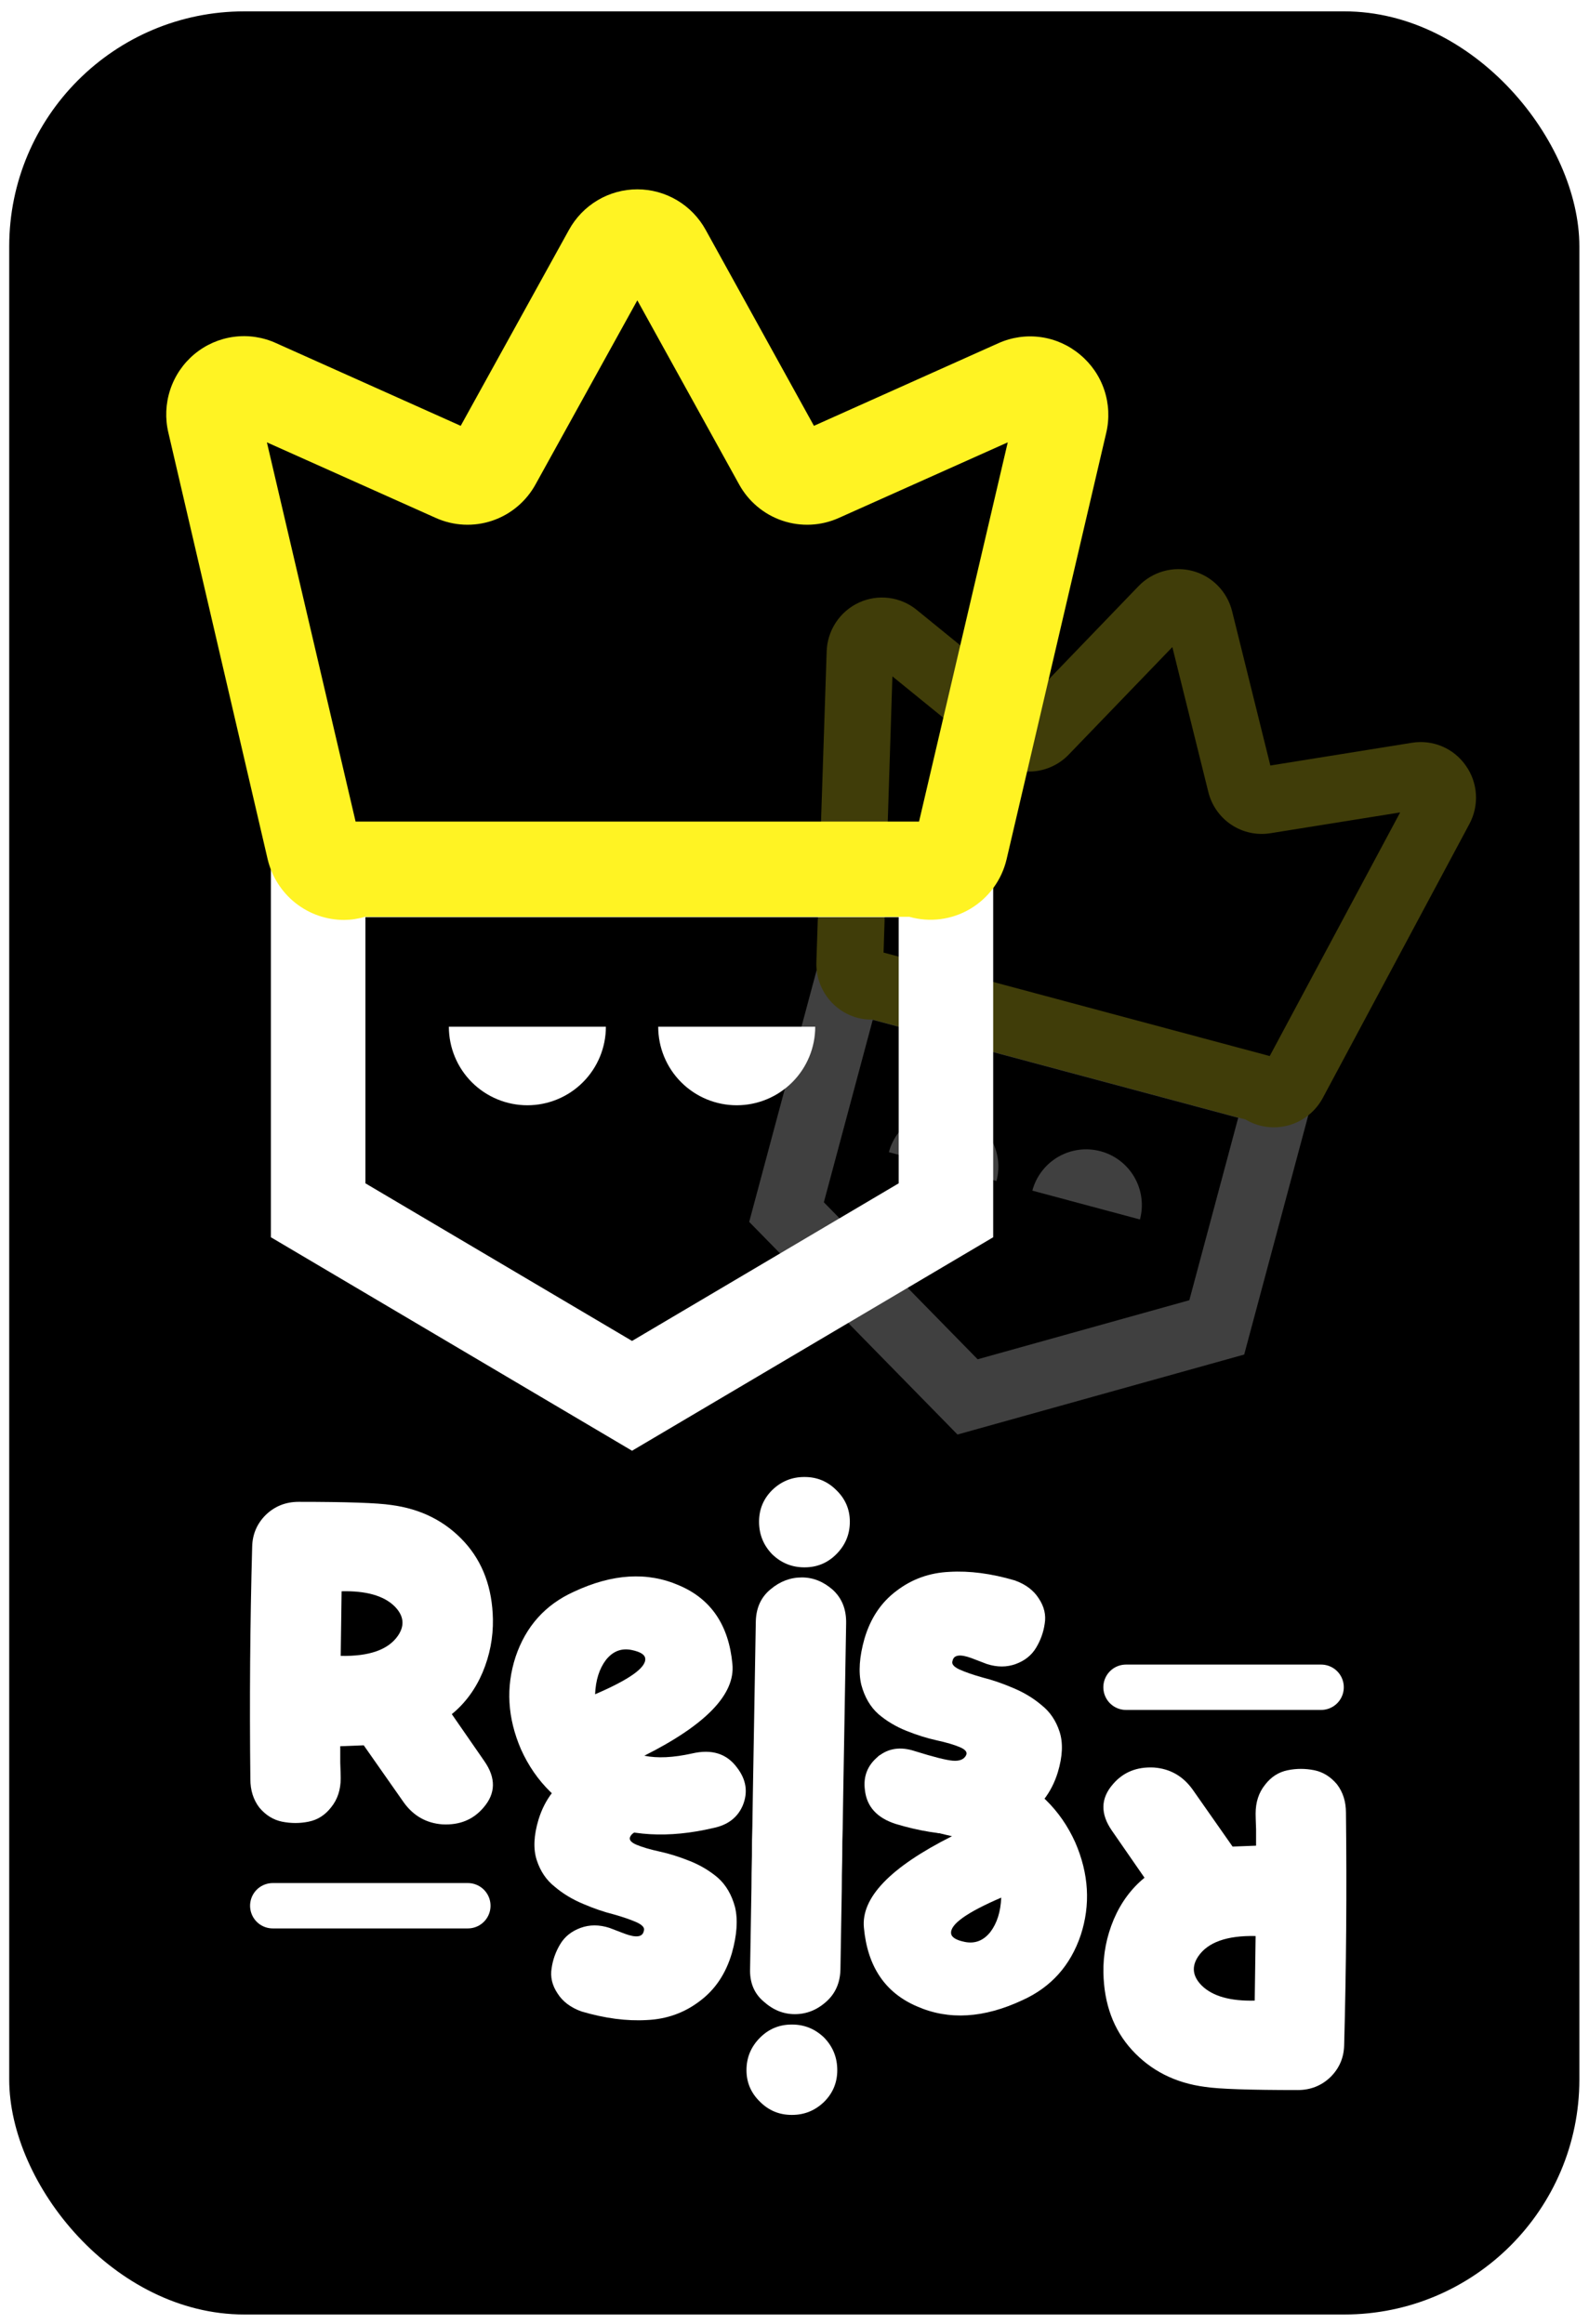 <svg width="690" height="1009" viewBox="0 0 690 1009" fill="none" xmlns="http://www.w3.org/2000/svg">
<g filter="url(#filter0_d_1089_183)">
<rect x="4" y="0.933" width="681.818" height="1000" rx="102.072" fill="black"/>
<path d="M175.404 778.707L157.948 753.799L147.749 754.191C147.749 755.237 147.749 757.59 147.749 761.252C147.88 764.782 147.946 767.07 147.946 768.116C147.946 773.085 146.573 777.269 143.827 780.668C141.212 784.068 137.943 786.16 134.02 786.945C130.228 787.729 126.371 787.729 122.449 786.945C118.657 786.16 115.388 784.133 112.642 780.865C110.027 777.465 108.719 773.346 108.719 768.508C108.327 734.643 108.589 700.974 109.504 667.501C109.635 662.14 111.596 657.564 115.388 653.772C119.311 649.98 124.083 648.084 129.705 648.084C150.495 648.084 163.898 648.542 169.912 649.457C182.857 651.157 193.448 656.518 201.685 665.54C209.661 674.3 213.78 685.48 214.042 699.078C214.172 707.054 212.669 714.769 209.531 722.222C206.393 729.544 201.947 735.558 196.194 740.266L210.315 760.663C215.415 767.985 215.284 774.719 209.923 780.865C205.477 786.095 199.528 788.514 192.075 788.121C185.145 787.598 179.588 784.46 175.404 778.707ZM148.338 686.918L147.946 714.965C160.367 715.226 168.67 712.284 172.854 706.139C175.862 701.693 175.339 697.444 171.285 693.39C166.578 688.814 158.929 686.657 148.338 686.918Z" fill="white"/>
<path d="M279.788 758.31C285.411 759.486 292.341 759.159 300.578 757.329C309.077 755.368 315.549 757.394 319.995 763.409C324.048 768.639 324.898 774.131 322.545 779.884C320.322 785.114 316.072 788.383 309.796 789.69C290.314 794.267 273.12 793.286 258.214 786.749C243.308 780.211 232.652 769.816 226.245 755.564C220.361 741.965 219.576 728.563 223.891 715.357C228.337 702.151 236.77 692.737 249.192 687.114C265.928 679.269 281.161 678.354 294.89 684.368C308.75 690.252 316.465 701.628 318.034 718.495C319.341 731.57 306.593 744.842 279.788 758.31ZM258.41 731.636C273.316 725.229 280.573 720.064 280.181 716.142C280.05 714.442 278.089 713.2 274.297 712.415C269.851 711.5 266.125 712.938 263.117 716.73C260.241 720.522 258.672 725.49 258.41 731.636Z" fill="white"/>
<path d="M349.418 676.523H349.222C343.861 676.523 339.219 674.627 335.296 670.835C331.504 666.913 329.609 662.206 329.609 656.714C329.609 651.353 331.504 646.777 335.296 642.985C339.219 639.193 343.861 637.297 349.222 637.297H349.418C354.779 637.297 359.355 639.193 363.147 642.985C367.069 646.777 369.031 651.353 369.031 656.714C369.031 662.206 367.069 666.913 363.147 670.835C359.355 674.627 354.779 676.523 349.418 676.523Z" fill="white"/>
<path d="M428.532 718.495L421.863 715.945C416.895 714.115 414.149 714.507 413.626 717.122C413.103 718.43 414.084 719.672 416.568 720.849C419.183 722.025 422.583 723.202 426.767 724.379C430.951 725.425 435.331 726.929 439.908 728.89C444.615 730.851 448.733 733.336 452.264 736.343C455.925 739.22 458.54 743.077 460.109 747.915C461.678 752.753 461.417 758.636 459.324 765.566C456.579 774.458 451.283 781.257 443.438 785.964C435.723 790.671 427.159 792.894 417.745 792.632C408.461 792.502 398.851 790.933 388.914 787.925C380.807 785.31 376.361 780.407 375.577 773.216C374.792 767.332 376.688 762.494 381.264 758.702C385.71 755.041 391.071 754.256 397.347 756.348C405.323 758.833 410.749 760.206 413.626 760.467C416.633 760.729 418.595 759.944 419.51 758.113C420.164 756.806 419.248 755.629 416.764 754.583C414.28 753.537 410.946 752.556 406.761 751.641C402.577 750.726 398.197 749.353 393.621 747.522C389.044 745.692 384.991 743.273 381.461 740.266C377.93 737.127 375.446 732.878 374.008 727.517C372.7 722.025 373.158 715.357 375.381 707.512C377.996 698.621 382.637 691.691 389.306 686.722C395.974 681.623 403.623 678.877 412.253 678.484C421.014 677.961 430.493 679.204 440.692 682.211C445.399 683.911 448.864 686.526 451.087 690.056C453.441 693.586 454.29 697.248 453.637 701.039C453.114 704.701 451.871 708.166 449.91 711.434C447.949 714.703 445.007 717.057 441.084 718.495C437.162 719.933 432.978 719.933 428.532 718.495Z" fill="white"/>
<path d="M517.776 772.856L535.232 797.765L545.431 797.373C545.431 796.327 545.431 793.973 545.431 790.312C545.3 786.782 545.235 784.494 545.235 783.447C545.235 778.479 546.607 774.295 549.353 770.895C551.968 767.496 555.237 765.404 559.16 764.619C562.952 763.834 566.809 763.834 570.732 764.619C574.523 765.404 577.792 767.43 580.538 770.699C583.153 774.099 584.461 778.217 584.461 783.055C584.853 816.92 584.591 850.589 583.676 884.062C583.545 889.423 581.584 894 577.792 897.792C573.87 901.583 569.097 903.479 563.475 903.479C542.685 903.479 529.283 903.022 523.268 902.106C510.323 900.407 499.732 895.046 491.495 886.024C483.519 877.263 479.4 866.084 479.138 852.485C479.008 844.509 480.511 836.795 483.65 829.342C486.788 822.02 491.233 816.005 496.986 811.298L482.865 790.9C477.766 783.578 477.896 776.844 483.257 770.699C487.703 765.469 493.652 763.05 501.105 763.442C508.035 763.965 513.592 767.103 517.776 772.856ZM544.842 864.645L545.235 836.599C532.813 836.337 524.51 839.279 520.326 845.425C517.319 849.87 517.842 854.12 521.895 858.173C526.602 862.75 534.251 864.907 544.842 864.645Z" fill="white"/>
<path d="M413.392 793.254C407.769 792.077 392.282 787.917 390.901 786.536C381.232 776.867 382.915 784.363 378.47 778.348C374.417 773.118 377.497 767.234 379.851 761.481C382.074 756.251 381.862 758.838 388.138 757.53C408.856 760.293 419.906 761.481 434.966 764.815C449.872 771.353 460.529 781.748 466.936 796C472.819 809.598 473.604 823 469.289 836.206C464.843 849.413 456.41 858.827 443.988 864.449C427.252 872.295 412.019 873.21 398.29 867.195C384.43 861.311 376.715 849.936 375.146 833.068C373.839 819.993 386.587 806.722 413.392 793.254ZM434.77 819.928C419.864 826.335 412.607 831.499 413 835.422C413.13 837.122 415.092 838.364 418.883 839.148C423.329 840.064 427.056 838.625 430.063 834.834C432.94 831.042 434.509 826.073 434.77 819.928Z" fill="white"/>
<path d="M343.762 875.04H343.959C349.319 875.04 353.961 876.936 357.884 880.728C361.676 884.651 363.572 889.358 363.572 894.85C363.572 900.211 361.676 904.787 357.884 908.579C353.961 912.371 349.319 914.267 343.959 914.267H343.762C338.401 914.267 333.825 912.371 330.033 908.579C326.111 904.787 324.149 900.211 324.149 894.85C324.149 889.358 326.111 884.651 330.033 880.728C333.825 876.936 338.401 875.04 343.762 875.04ZM325.718 850.524L326.307 815.613C326.307 811.559 326.372 806.983 326.503 801.884C326.503 796.784 326.568 792.535 326.699 789.135C326.699 785.736 328.194 702.349 328.194 700.126C328.325 694.112 330.482 689.405 334.666 686.005C338.72 682.605 343.231 680.906 348.199 680.906C353.037 680.906 357.483 682.671 361.536 686.201C365.59 689.862 367.551 694.765 367.42 700.911C367.42 703.134 365.925 786.52 365.925 789.92C365.794 793.319 365.729 797.503 365.729 802.472C365.598 807.571 365.533 812.148 365.533 816.201L364.945 851.112C364.814 856.866 362.787 861.507 358.864 865.038C354.811 868.699 350.235 870.529 345.135 870.529C340.167 870.529 335.656 868.699 331.602 865.038C327.418 861.507 325.457 856.669 325.718 850.524Z" fill="white"/>
<path d="M264.648 833.068L271.317 835.618C276.285 837.449 279.031 837.056 279.554 834.441C280.077 833.134 279.096 831.892 276.612 830.715C273.997 829.538 270.597 828.361 266.413 827.184C262.229 826.138 257.849 824.635 253.273 822.673C248.565 820.712 244.447 818.228 240.916 815.221C237.255 812.344 234.64 808.487 233.071 803.649C231.502 798.811 231.764 792.927 233.856 785.997C236.602 777.106 241.897 770.307 249.742 765.6C257.457 760.892 266.021 758.67 275.435 758.931C285.929 760.291 295.598 760.291 307.286 757.311C315.392 759.926 319.838 764.83 320.622 772.021C321.407 777.905 319.511 782.743 314.935 786.535C309.41 789.92 306.134 790.512 298.36 791.097C290.587 791.682 282.431 791.358 279.554 791.097C276.547 790.835 274.585 791.62 273.67 793.45C273.016 794.758 273.932 795.934 276.416 796.98C278.9 798.026 282.235 799.007 286.419 799.922C290.603 800.838 294.983 802.211 299.559 804.041C304.136 805.872 308.189 808.291 311.72 811.298C315.25 814.436 317.734 818.685 319.173 824.046C320.48 829.538 320.022 836.206 317.8 844.052C315.185 852.943 310.543 859.873 303.874 864.842C297.206 869.941 289.557 872.687 280.927 873.079C272.167 873.602 262.687 872.36 252.488 869.353C247.781 867.653 244.316 865.038 242.093 861.507C239.74 857.977 238.89 854.316 239.543 850.524C240.066 846.863 241.309 843.398 243.27 840.129C245.231 836.86 248.173 834.507 252.096 833.068C256.018 831.63 260.203 831.63 264.648 833.068Z" fill="white"/>
<path d="M488.957 728.587L573.675 728.587" stroke="white" stroke-width="19.696" stroke-linecap="round"/>
<path d="M118.441 823.454L203.159 823.454" stroke="white" stroke-width="19.696" stroke-linecap="round"/>
<g opacity="0.25">
<path d="M368.68 420.978L555.503 471.037L528.36 572.337L420.154 602.521L341.537 522.278L368.68 420.978Z" stroke="white" stroke-width="29.119"/>
<path fill-rule="evenodd" clip-rule="evenodd" d="M636.499 328.411C633.922 324.717 630.362 321.829 626.226 320.077C622.089 318.325 617.543 317.78 613.105 318.504L551.63 328.38L535.04 261.452C534.009 257.254 531.878 253.413 528.868 250.33C525.859 247.247 522.08 245.034 517.926 243.921C513.771 242.808 509.393 242.835 505.245 244C501.097 245.165 497.331 247.426 494.339 250.546L446.507 300.212L398.207 260.922C394.743 258.049 390.542 256.216 386.083 255.634C381.625 255.052 377.089 255.745 372.995 257.632C368.901 259.519 365.414 262.524 362.932 266.305C360.45 270.086 359.074 274.49 358.961 279.012L354.496 413.822C354.346 419.3 356.038 424.662 359.298 429.042C362.557 433.421 367.194 436.562 372.458 437.957C374.55 438.5 376.71 438.741 378.872 438.672L540.859 482.076C543.645 483.744 546.74 484.827 549.957 485.26C553.175 485.692 556.448 485.466 559.581 484.594C562.713 483.723 565.64 482.223 568.186 480.187C570.731 478.15 572.843 475.618 574.393 472.743L638.048 353.794C640.182 349.834 641.169 345.355 640.895 340.867C640.621 336.378 639.098 332.062 636.499 328.411ZM387.512 289.674L383.672 409.595L551.357 454.526L607.991 348.751L551.733 357.766C545.78 358.742 539.688 357.426 534.67 354.082C529.653 350.738 526.079 345.611 524.661 339.722L509.075 276.953L464.192 323.52C460.02 327.91 454.361 330.563 448.344 330.951C442.327 331.338 436.393 329.432 431.725 325.61L387.512 289.674Z" fill="#FFF323"/>
<path d="M385.974 496.265C386.796 493.197 388.214 490.321 390.148 487.801C392.082 485.281 394.493 483.166 397.244 481.578C399.994 479.99 403.031 478.959 406.18 478.544C409.33 478.13 412.53 478.339 415.598 479.161C418.666 479.984 421.543 481.402 424.063 483.336C426.583 485.269 428.697 487.681 430.285 490.431C431.874 493.182 432.904 496.219 433.319 499.368C433.734 502.518 433.524 505.718 432.702 508.786L409.338 502.526L385.974 496.265Z" fill="white"/>
<path d="M448.276 512.96C449.098 509.892 450.517 507.015 452.451 504.495C454.384 501.975 456.795 499.861 459.546 498.273C462.297 496.684 465.334 495.653 468.483 495.239C471.633 494.824 474.833 495.034 477.901 495.856C480.969 496.678 483.845 498.097 486.365 500.03C488.885 501.964 491 504.375 492.588 507.126C494.176 509.877 495.207 512.914 495.622 516.063C496.036 519.212 495.827 522.412 495.005 525.481L471.64 519.22L448.276 512.96Z" fill="white"/>
</g>
<path d="M138.159 373.688H410.755V521.496L274.457 602.059L138.159 521.496V373.688Z" stroke="white" stroke-width="41.04"/>
<path fill-rule="evenodd" clip-rule="evenodd" d="M468.99 149.975C464.134 145.886 458.235 143.253 451.965 142.377C445.694 141.502 439.306 142.418 433.528 145.022L353.441 180.891L306.441 95.829C303.506 90.49 299.204 86.039 293.982 82.94C288.761 79.841 282.809 78.206 276.748 78.206C270.686 78.206 264.735 79.841 259.513 82.94C254.291 86.039 249.989 90.49 247.054 95.829L200.054 180.891L119.968 145.022C114.203 142.373 107.815 141.411 101.533 142.246C95.251 143.08 89.329 145.676 84.444 149.739C79.559 153.801 75.909 159.165 73.909 165.218C71.909 171.271 71.642 177.767 73.137 183.966L116.235 369.121C118.029 376.633 122.289 383.316 128.323 388.089C134.358 392.862 141.816 395.447 149.491 395.425C152.538 395.402 155.566 394.942 158.484 394.058H394.842C399.244 395.313 403.852 395.658 408.39 395.073C412.928 394.489 417.301 392.987 421.248 390.657C425.194 388.328 428.632 385.219 431.355 381.518C434.077 377.817 436.029 373.6 437.091 369.121L480.358 183.966C481.82 177.797 481.529 171.339 479.518 165.328C477.508 159.318 473.86 153.998 468.99 149.975ZM115.895 188.065L154.412 352.723H399.084L437.6 188.065L364.3 220.86C356.552 224.359 347.778 224.79 339.728 222.068C331.677 219.346 324.942 213.669 320.863 206.171L276.748 126.404L232.632 206.171C228.554 213.669 221.818 219.346 213.768 222.068C205.717 224.79 196.944 224.359 189.195 220.86L115.895 188.065Z" fill="#FFF323"/>
<path d="M263.094 441.804C263.094 446.281 262.212 450.714 260.499 454.85C258.786 458.986 256.275 462.745 253.109 465.91C249.943 469.076 246.185 471.587 242.049 473.3C237.913 475.013 233.48 475.895 229.003 475.895C224.526 475.895 220.093 475.013 215.957 473.3C211.821 471.587 208.063 469.076 204.897 465.91C201.731 462.745 199.22 458.986 197.507 454.85C195.794 450.714 194.912 446.281 194.912 441.804L229.003 441.804H263.094Z" fill="white"/>
<path d="M354 441.804C354 446.281 353.118 450.714 351.405 454.85C349.692 458.986 347.181 462.745 344.015 465.91C340.85 469.076 337.091 471.587 332.955 473.3C328.819 475.013 324.386 475.895 319.909 475.895C315.432 475.895 310.999 475.013 306.863 473.3C302.727 471.587 298.969 469.076 295.803 465.91C292.638 462.745 290.127 458.986 288.413 454.85C286.7 450.714 285.818 446.281 285.818 441.804L319.909 441.804H354Z" fill="white"/>
</g>
<defs>
<filter id="filter0_d_1089_183" x="0" y="0.933" width="689.818" height="1008" filterUnits="userSpaceOnUse" color-interpolation-filters="sRGB">
<feFlood flood-opacity="0" result="BackgroundImageFix"/>
<feColorMatrix in="SourceAlpha" type="matrix" values="0 0 0 0 0 0 0 0 0 0 0 0 0 0 0 0 0 0 127 0" result="hardAlpha"/>
<feOffset dy="4"/>
<feGaussianBlur stdDeviation="2"/>
<feComposite in2="hardAlpha" operator="out"/>
<feColorMatrix type="matrix" values="0 0 0 0 0 0 0 0 0 0 0 0 0 0 0 0 0 0 0.25 0"/>
<feBlend mode="normal" in2="BackgroundImageFix" result="effect1_dropShadow_1089_183"/>
<feBlend mode="normal" in="SourceGraphic" in2="effect1_dropShadow_1089_183" result="shape"/>
</filter>
</defs>
</svg>
